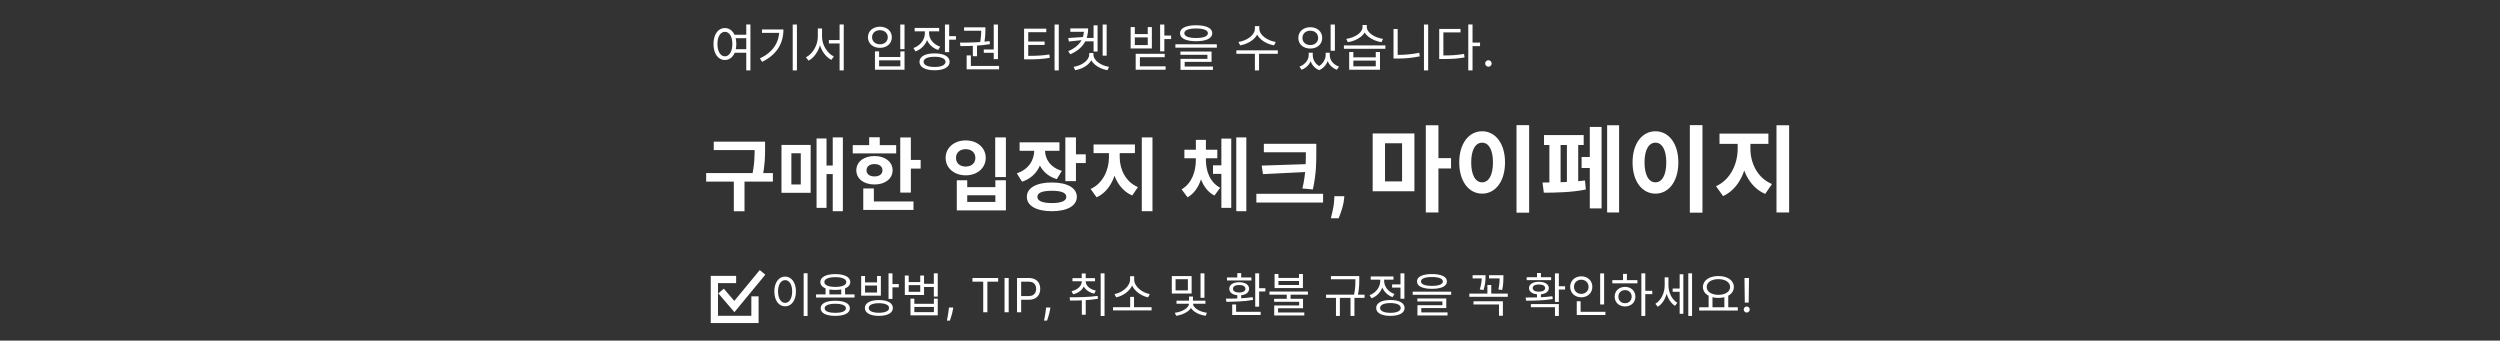 <svg width="345" height="47" viewBox="0 0 345 47" fill="none" xmlns="http://www.w3.org/2000/svg">
<rect x="0" y="0" width="345" height="47" fill="#333333" stroke="none"/>
<g clip-path="url(#clip0_12137_18760)">
<mask id="mask0_12137_18760" style="mask-type:luminance" maskUnits="userSpaceOnUse" x="0" y="0" width="345" height="47">
<path d="M345 0H0V47H345V0Z" fill="white"/>
</mask>
<g mask="url(#mask0_12137_18760)">
<path d="M98.496 19.552H104.887V20.707H98.496V19.552ZM97.451 23.886H106.658V25.063H97.451V23.886ZM101.268 24.711H102.742V29.155H101.268V24.711ZM104.139 19.552H105.58V20.454C105.58 21.554 105.58 22.786 105.184 24.59L103.743 24.425C104.139 22.72 104.139 21.51 104.139 20.454V19.552ZM114.918 18.958H116.315V29.144H114.918V18.958ZM113.697 22.841H115.38V24.018H113.697V22.841ZM112.685 19.112H114.06V28.682H112.685V19.112ZM107.845 20.003H111.871V26.603H107.845V20.003ZM110.507 21.147H109.209V25.459H110.507V21.147ZM124.234 18.969H125.697V26.581H124.234V18.969ZM125.279 22.071H127.05V23.27H125.279V22.071ZM117.678 20.025H123.673V21.169H117.678V20.025ZM120.681 21.532C122.144 21.532 123.178 22.335 123.178 23.501C123.178 24.667 122.144 25.459 120.681 25.459C119.207 25.459 118.173 24.667 118.173 23.501C118.173 22.335 119.207 21.532 120.681 21.532ZM120.681 22.643C120.032 22.643 119.581 22.951 119.581 23.501C119.581 24.051 120.032 24.348 120.681 24.348C121.33 24.348 121.781 24.051 121.781 23.501C121.781 22.951 121.33 22.643 120.681 22.643ZM119.944 18.947H121.407V20.586H119.944V18.947ZM119.13 27.802H126.06V28.968H119.13V27.802ZM119.13 26.009H120.593V28.308H119.13V26.009ZM137.339 18.958H138.813V24.436H137.339V18.958ZM132.037 24.876H133.478V25.822H137.361V24.876H138.813V29.034H132.037V24.876ZM133.478 26.944V27.868H137.361V26.944H133.478ZM133.269 19.376C134.853 19.376 136.03 20.377 136.03 21.785C136.03 23.193 134.853 24.194 133.269 24.194C131.685 24.194 130.497 23.193 130.497 21.785C130.497 20.377 131.685 19.376 133.269 19.376ZM133.269 20.586C132.488 20.586 131.927 21.037 131.927 21.785C131.927 22.544 132.488 22.984 133.269 22.984C134.039 22.984 134.6 22.544 134.6 21.785C134.6 21.037 134.039 20.586 133.269 20.586ZM142.728 20.091H143.927V20.729C143.927 22.676 143.014 24.425 141.045 25.074L140.319 23.919C142.013 23.358 142.728 22.027 142.728 20.729V20.091ZM143.025 20.091H144.213V20.729C144.213 21.917 144.895 23.083 146.534 23.578L145.841 24.722C143.905 24.139 143.025 22.544 143.025 20.729V20.091ZM140.704 19.64H146.204V20.806H140.704V19.64ZM147.018 18.958H148.481V24.997H147.018V18.958ZM148.074 21.301H149.834V22.5H148.074V21.301ZM145.159 25.184C147.271 25.184 148.602 25.921 148.602 27.164C148.602 28.407 147.271 29.144 145.159 29.144C143.036 29.144 141.705 28.407 141.705 27.164C141.705 25.921 143.036 25.184 145.159 25.184ZM145.159 26.328C143.861 26.328 143.157 26.592 143.157 27.164C143.157 27.736 143.861 28.022 145.159 28.022C146.457 28.022 147.15 27.736 147.15 27.164C147.15 26.592 146.457 26.328 145.159 26.328ZM153.035 20.564H154.201V21.708C154.201 24.062 153.244 26.361 151.33 27.23L150.505 26.075C152.21 25.316 153.035 23.435 153.035 21.708V20.564ZM153.365 20.564H154.52V21.708C154.52 23.358 155.334 25.118 157.039 25.822L156.247 26.977C154.311 26.141 153.365 23.974 153.365 21.708V20.564ZM150.912 19.937H156.621V21.136H150.912V19.937ZM157.567 18.958H159.041V29.144H157.567V18.958ZM167.394 22.819H169.011V23.996H167.394V22.819ZM165.029 21.785H166.129V22.049C166.129 24.172 165.513 26.295 163.885 27.23L163.06 26.13C164.512 25.283 165.029 23.611 165.029 22.049V21.785ZM165.315 21.785H166.415V22.049C166.415 23.589 166.943 25.14 168.384 25.91L167.592 26.988C165.942 26.13 165.315 24.139 165.315 22.049V21.785ZM163.445 20.663H167.988V21.84H163.445V20.663ZM165.029 19.299H166.415V21.62H165.029V19.299ZM170.606 18.958H171.992V29.144H170.606V18.958ZM168.549 19.123H169.913V28.682H168.549V19.123ZM174.411 19.849H180.824V21.015H174.411V19.849ZM173.377 26.746H182.584V27.945H173.377V26.746ZM180.208 19.849H181.649V21.026C181.649 22.511 181.649 23.919 181.176 26.141L179.735 26.009C180.208 23.952 180.208 22.467 180.208 21.026V19.849ZM180.516 22.643V23.721L174.29 24.029L174.114 22.852L180.516 22.643ZM185.518 27.071L185.475 27.501C185.441 27.845 185.376 28.187 185.279 28.528C185.186 28.872 185.087 29.183 184.982 29.462C184.881 29.741 184.799 29.959 184.736 30.118H183.658C183.697 29.965 183.751 29.75 183.818 29.474C183.886 29.2 183.95 28.893 184.01 28.552C184.07 28.211 184.107 27.863 184.123 27.509L184.143 27.071H185.518ZM189.429 18.415H195.188V26.397H189.429V18.415ZM193.485 19.767H191.132V25.032H193.485V19.767ZM196.761 17.284H198.503V29.322H196.761V17.284ZM198.113 21.821H200.245V23.251H198.113V21.821ZM209.279 17.271H211.021V29.348H209.279V17.271ZM204.534 18.116C206.354 18.116 207.693 19.78 207.693 22.406C207.693 25.058 206.354 26.722 204.534 26.722C202.714 26.722 201.375 25.058 201.375 22.406C201.375 19.78 202.714 18.116 204.534 18.116ZM204.534 19.689C203.637 19.689 203.026 20.638 203.026 22.406C203.026 24.2 203.637 25.162 204.534 25.162C205.431 25.162 206.029 24.2 206.029 22.406C206.029 20.638 205.431 19.689 204.534 19.689ZM221.784 17.284H223.435V29.322H221.784V17.284ZM218.261 21.665H219.873V23.186H218.261V21.665ZM219.392 17.518H221.017V28.763H219.392V17.518ZM213.074 18.636H218.547V20.014H213.074V18.636ZM213.048 26.592L212.866 25.188C214.374 25.188 216.909 25.149 218.729 24.902L218.846 26.15C216.974 26.553 214.53 26.592 213.048 26.592ZM213.815 19.52H215.362V25.552H213.815V19.52ZM216.233 19.52H217.793V25.552H216.233V19.52ZM233.197 17.271H234.939V29.348H233.197V17.271ZM228.452 18.116C230.272 18.116 231.611 19.78 231.611 22.406C231.611 25.058 230.272 26.722 228.452 26.722C226.632 26.722 225.293 25.058 225.293 22.406C225.293 19.78 226.632 18.116 228.452 18.116ZM228.452 19.689C227.555 19.689 226.944 20.638 226.944 22.406C226.944 24.2 227.555 25.162 228.452 25.162C229.349 25.162 229.947 24.2 229.947 22.406C229.947 20.638 229.349 19.689 228.452 19.689ZM239.8 19.182H241.178V20.534C241.178 23.316 240.047 26.033 237.785 27.06L236.81 25.695C238.825 24.798 239.8 22.575 239.8 20.534V19.182ZM240.19 19.182H241.555V20.534C241.555 22.484 242.517 24.564 244.532 25.396L243.596 26.761C241.308 25.773 240.19 23.212 240.19 20.534V19.182ZM237.291 18.441H244.038V19.858H237.291V18.441ZM245.156 17.284H246.898V29.322H245.156V17.284Z" fill="white"/>
<path d="M101.199 4.79H103.11V5.273H101.199V4.79ZM101.199 6.792H103.11V7.275H101.199V6.792ZM100.037 3.866C100.954 3.866 101.612 4.727 101.612 6.071C101.612 7.422 100.954 8.283 100.037 8.283C99.113 8.283 98.462 7.422 98.462 6.071C98.462 4.727 99.113 3.866 100.037 3.866ZM100.037 4.391C99.428 4.391 99.008 5.049 99.008 6.071C99.008 7.1 99.428 7.772 100.037 7.772C100.646 7.772 101.066 7.1 101.066 6.071C101.066 5.049 100.646 4.391 100.037 4.391ZM102.984 3.376H103.558V9.718H102.984V3.376ZM109.395 3.383H109.976V9.711H109.395V3.383ZM107.54 4.062H108.114C108.114 5.896 107.288 7.499 105.174 8.535L104.866 8.066C106.693 7.184 107.54 5.84 107.54 4.16V4.062ZM105.153 4.062H107.792V4.538H105.153V4.062ZM114.386 5.525H116.15V6.001H114.386V5.525ZM112.86 3.929H113.336V5.056C113.336 6.477 112.587 7.835 111.586 8.374L111.215 7.912C112.146 7.45 112.86 6.232 112.86 5.056V3.929ZM112.972 3.929H113.441V5.056C113.441 6.211 114.155 7.359 115.072 7.793L114.729 8.262C113.707 7.744 112.972 6.442 112.972 5.056V3.929ZM115.863 3.376H116.437V9.718H115.863V3.376ZM124.236 3.383H124.824V6.778H124.236V3.383ZM120.743 7.093H121.317V7.863H124.25V7.093H124.824V9.627H120.743V7.093ZM121.317 8.325V9.158H124.25V8.325H121.317ZM121.429 3.684C122.388 3.684 123.074 4.279 123.074 5.14C123.074 6.008 122.388 6.603 121.429 6.603C120.47 6.603 119.777 6.008 119.777 5.14C119.777 4.279 120.47 3.684 121.429 3.684ZM121.429 4.167C120.799 4.167 120.344 4.566 120.344 5.14C120.344 5.714 120.799 6.113 121.429 6.113C122.059 6.113 122.514 5.714 122.514 5.14C122.514 4.566 122.059 4.167 121.429 4.167ZM127.631 4.062H128.107V4.573C128.107 5.735 127.407 6.708 126.343 7.093L126.049 6.631C127.001 6.295 127.631 5.476 127.631 4.573V4.062ZM127.736 4.062H128.212V4.566C128.212 5.392 128.814 6.134 129.745 6.442L129.465 6.897C128.408 6.547 127.736 5.644 127.736 4.566V4.062ZM126.224 3.852H129.605V4.328H126.224V3.852ZM130.403 3.383H130.984V7.198H130.403V3.383ZM130.823 4.986H131.922V5.476H130.823V4.986ZM128.968 7.366C130.256 7.366 131.047 7.793 131.047 8.528C131.047 9.27 130.256 9.697 128.968 9.697C127.68 9.697 126.889 9.27 126.889 8.528C126.889 7.793 127.68 7.366 128.968 7.366ZM128.968 7.835C128.03 7.835 127.456 8.087 127.456 8.528C127.456 8.976 128.03 9.242 128.968 9.242C129.906 9.242 130.48 8.976 130.48 8.528C130.48 8.087 129.906 7.835 128.968 7.835ZM134.252 6.225H134.826V7.758H134.252V6.225ZM137.136 3.383H137.717V8.164H137.136V3.383ZM133.398 9.095H137.871V9.571H133.398V9.095ZM133.398 7.646H133.979V9.242H133.398V7.646ZM132.544 6.365L132.467 5.882C133.629 5.882 135.218 5.861 136.569 5.672L136.611 6.092C135.232 6.33 133.692 6.358 132.544 6.365ZM135.764 6.827H137.283V7.289H135.764V6.827ZM133.041 3.768H135.771V4.237H133.041V3.768ZM135.414 3.768H135.988V4.006C135.988 4.391 135.988 5.056 135.82 5.973L135.246 5.931C135.414 5.007 135.414 4.377 135.414 4.006V3.768ZM141.323 7.709H141.827C143.01 7.709 143.836 7.674 144.809 7.513L144.865 7.982C143.871 8.157 143.031 8.192 141.827 8.192H141.323V7.709ZM141.323 3.957H144.389V4.44H141.897V7.877H141.323V3.957ZM141.757 5.728H144.158V6.197H141.757V5.728ZM145.53 3.383H146.111V9.711H145.53V3.383ZM149.667 5.238H151.06V5.707H149.667V5.238ZM152.166 3.383H152.719V7.681H152.166V3.383ZM150.913 3.495H151.466V7.114H150.913V3.495ZM150.311 7.31H150.808V7.513C150.808 8.647 149.653 9.466 148.379 9.69L148.155 9.228C149.275 9.053 150.311 8.353 150.311 7.513V7.31ZM150.388 7.31H150.892V7.513C150.892 8.353 151.935 9.053 153.048 9.228L152.824 9.69C151.55 9.466 150.388 8.647 150.388 7.513V7.31ZM149.597 3.915H150.164C150.164 5.469 149.485 6.715 147.7 7.492L147.413 7.065C148.995 6.393 149.597 5.357 149.597 4.069V3.915ZM147.707 3.915H149.8V4.391H147.707V3.915ZM149.541 5.105V5.511L147.504 5.728L147.413 5.245L149.541 5.105ZM160.098 3.383H160.679V7.086H160.098V3.383ZM160.518 4.902H161.617V5.392H160.518V4.902ZM156.031 3.733H156.605V4.699H158.39V3.733H158.957V6.687H156.031V3.733ZM156.605 5.161V6.218H158.39V5.161H156.605ZM156.724 7.429H160.728V7.898H157.305V9.487H156.724V7.429ZM156.724 9.151H160.854V9.627H156.724V9.151ZM165.067 3.488C166.46 3.488 167.293 3.88 167.293 4.587C167.293 5.294 166.46 5.686 165.067 5.686C163.667 5.686 162.841 5.294 162.841 4.587C162.841 3.88 163.667 3.488 165.067 3.488ZM165.067 3.929C164.031 3.929 163.436 4.167 163.436 4.587C163.436 5.007 164.031 5.245 165.067 5.245C166.096 5.245 166.691 5.007 166.691 4.587C166.691 4.167 166.096 3.929 165.067 3.929ZM162.204 6.106H167.923V6.575H162.204V6.106ZM162.897 7.114H167.195V8.542H163.485V9.312H162.911V8.122H166.621V7.562H162.897V7.114ZM162.911 9.186H167.384V9.641H162.911V9.186ZM173.175 3.607H173.686V3.957C173.686 5.168 172.454 6.036 171.138 6.26L170.907 5.791C172.062 5.616 173.175 4.86 173.175 3.957V3.607ZM173.28 3.607H173.784V3.957C173.784 4.839 174.911 5.616 176.052 5.791L175.821 6.26C174.519 6.036 173.28 5.154 173.28 3.957V3.607ZM173.175 7.303H173.749V9.711H173.175V7.303ZM170.62 6.946H176.339V7.429H170.62V6.946ZM180.603 7.275H181.051V7.618C181.051 8.444 180.533 9.277 179.623 9.627L179.329 9.193C180.127 8.906 180.603 8.227 180.603 7.618V7.275ZM180.729 7.275H181.163V7.618C181.163 8.255 181.541 8.934 182.297 9.242L182.052 9.683C181.142 9.326 180.729 8.458 180.729 7.618V7.275ZM182.941 7.275H183.375V7.618C183.375 8.36 182.955 9.298 182.052 9.683L181.807 9.242C182.556 8.899 182.941 8.164 182.941 7.618V7.275ZM183.06 7.275H183.508V7.618C183.508 8.269 183.977 8.92 184.782 9.193L184.488 9.627C183.564 9.291 183.06 8.493 183.06 7.618V7.275ZM183.627 3.39H184.215V7.002H183.627V3.39ZM180.82 3.754C181.779 3.754 182.465 4.356 182.465 5.231C182.465 6.106 181.779 6.701 180.82 6.701C179.861 6.701 179.168 6.106 179.168 5.231C179.168 4.356 179.861 3.754 180.82 3.754ZM180.82 4.237C180.19 4.237 179.735 4.643 179.735 5.231C179.735 5.819 180.19 6.218 180.82 6.218C181.45 6.218 181.905 5.819 181.905 5.231C181.905 4.643 181.45 4.237 180.82 4.237ZM186.188 7.177H186.762V7.912H189.856V7.177H190.437V9.627H186.188V7.177ZM186.762 8.36V9.158H189.856V8.36H186.762ZM185.46 6.267H191.179V6.736H185.46V6.267ZM188.029 3.453H188.526V3.733C188.526 4.832 187.301 5.623 185.999 5.819L185.789 5.364C186.93 5.21 188.029 4.531 188.029 3.733V3.453ZM188.12 3.453H188.617V3.733C188.617 4.517 189.73 5.21 190.857 5.364L190.64 5.819C189.352 5.623 188.12 4.818 188.12 3.733V3.453ZM196.506 3.383H197.087V9.711H196.506V3.383ZM192.306 3.999H192.88V7.919H192.306V3.999ZM192.306 7.576H192.824C193.783 7.576 194.784 7.506 195.855 7.282L195.925 7.779C194.826 8.003 193.825 8.08 192.824 8.08H192.306V7.576ZM202.623 3.376H203.211V9.718H202.623V3.376ZM203.071 5.875H204.247V6.365H203.071V5.875ZM198.612 7.653H199.109C200.278 7.653 201.097 7.611 202.042 7.436L202.105 7.926C201.132 8.108 200.299 8.143 199.109 8.143H198.612V7.653ZM198.612 3.992H201.552V4.468H199.186V7.87H198.612V3.992ZM205.4 9.205C205.277 9.205 205.172 9.161 205.084 9.073C204.997 8.985 204.953 8.88 204.953 8.757C204.953 8.635 204.997 8.53 205.084 8.442C205.172 8.354 205.277 8.31 205.4 8.31C205.523 8.31 205.628 8.354 205.716 8.442C205.804 8.53 205.847 8.635 205.847 8.757C205.847 8.839 205.827 8.913 205.785 8.981C205.746 9.049 205.692 9.104 205.624 9.145C205.557 9.185 205.483 9.205 205.4 9.205Z" fill="white"/>
<path d="M110.906 37.715H111.446V43.604H110.906V37.715ZM108.345 38.17C109.216 38.17 109.84 38.97 109.84 40.218C109.84 41.472 109.216 42.272 108.345 42.272C107.481 42.272 106.857 41.472 106.857 40.218C106.857 38.97 107.481 38.17 108.345 38.17ZM108.345 38.658C107.773 38.658 107.37 39.269 107.37 40.218C107.37 41.173 107.773 41.797 108.345 41.797C108.924 41.797 109.32 41.173 109.32 40.218C109.32 39.269 108.924 38.658 108.345 38.658ZM113.928 39.711H114.461V40.822H113.928V39.711ZM116.086 39.711H116.619V40.822H116.086V39.711ZM112.615 40.627H117.926V41.063H112.615V40.627ZM115.267 41.505C116.528 41.505 117.282 41.875 117.282 42.545C117.282 43.214 116.528 43.591 115.267 43.591C114.006 43.591 113.252 43.214 113.252 42.545C113.252 41.875 114.006 41.505 115.267 41.505ZM115.267 41.921C114.351 41.921 113.798 42.148 113.798 42.545C113.798 42.948 114.351 43.169 115.267 43.169C116.19 43.169 116.736 42.948 116.736 42.545C116.736 42.148 116.19 41.921 115.267 41.921ZM115.274 37.826C116.548 37.826 117.341 38.235 117.341 38.924C117.341 39.607 116.548 40.01 115.274 40.01C113.993 40.01 113.207 39.607 113.207 38.924C113.207 38.235 113.993 37.826 115.274 37.826ZM115.274 38.248C114.338 38.248 113.759 38.495 113.759 38.924C113.759 39.347 114.338 39.594 115.274 39.594C116.21 39.594 116.788 39.347 116.788 38.924C116.788 38.495 116.21 38.248 115.274 38.248ZM121.286 41.407C122.482 41.407 123.216 41.81 123.216 42.499C123.216 43.188 122.482 43.591 121.286 43.591C120.09 43.591 119.355 43.188 119.355 42.499C119.355 41.81 120.09 41.407 121.286 41.407ZM121.286 41.843C120.415 41.843 119.882 42.083 119.882 42.499C119.882 42.922 120.415 43.162 121.286 43.162C122.157 43.162 122.69 42.922 122.69 42.499C122.69 42.083 122.157 41.843 121.286 41.843ZM122.618 37.722H123.158V41.251H122.618V37.722ZM123.008 39.197H124.029V39.652H123.008V39.197ZM118.842 38.092H119.375V38.97H121.032V38.092H121.559V40.803H118.842V38.092ZM119.375 39.399V40.367H121.032V39.399H119.375ZM124.866 38.021H125.399V38.924H126.992V38.021H127.518V40.712H124.866V38.021ZM125.399 39.347V40.27H126.992V39.347H125.399ZM127.369 39.165H129.033V39.607H127.369V39.165ZM128.87 37.722H129.41V40.933H128.87V37.722ZM125.646 41.219H126.179V41.927H128.877V41.219H129.41V43.52H125.646V41.219ZM126.179 42.356V43.078H128.877V42.356H126.179ZM131.546 42.444L131.509 42.694C131.483 42.869 131.443 43.057 131.389 43.257C131.337 43.457 131.282 43.646 131.225 43.822C131.168 43.999 131.121 44.14 131.084 44.245H130.669C130.689 44.147 130.715 44.016 130.747 43.855C130.78 43.693 130.812 43.513 130.844 43.312C130.878 43.114 130.906 42.911 130.927 42.703L130.955 42.444H131.546ZM134.199 38.871V38.364H137.744V38.871H136.258V43.091H135.685V38.871H134.199ZM139.2 38.364V43.091H138.628V38.364H139.2ZM140.348 43.091V38.364H141.945C142.316 38.364 142.619 38.431 142.855 38.564C143.092 38.697 143.267 38.876 143.381 39.102C143.495 39.328 143.552 39.581 143.552 39.859C143.552 40.138 143.495 40.391 143.381 40.619C143.269 40.846 143.095 41.028 142.859 41.163C142.624 41.297 142.322 41.364 141.954 41.364H140.81V40.856H141.936C142.19 40.856 142.394 40.813 142.548 40.725C142.702 40.637 142.813 40.519 142.882 40.369C142.953 40.219 142.989 40.049 142.989 39.859C142.989 39.67 142.953 39.501 142.882 39.352C142.813 39.202 142.701 39.085 142.545 39.001C142.39 38.914 142.184 38.871 141.927 38.871H140.92V43.091H140.348ZM144.952 42.444L144.915 42.694C144.889 42.869 144.849 43.057 144.795 43.257C144.743 43.457 144.688 43.646 144.631 43.822C144.575 43.999 144.528 44.14 144.491 44.245H144.075C144.095 44.147 144.121 44.016 144.154 43.855C144.186 43.693 144.218 43.513 144.251 43.312C144.284 43.114 144.312 42.911 144.334 42.703L144.361 42.444H144.952ZM149.287 38.749H149.729V38.827C149.729 39.691 149.092 40.367 148.097 40.614L147.876 40.185C148.715 39.997 149.287 39.451 149.287 38.827V38.749ZM149.384 38.749H149.826V38.827C149.826 39.418 150.392 39.919 151.224 40.107L151.003 40.53C150.021 40.296 149.384 39.652 149.384 38.827V38.749ZM148 38.385H151.113V38.814H148V38.385ZM149.28 37.735H149.826V38.671H149.28V37.735ZM149.293 41.082H149.833V43.429H149.293V41.082ZM151.893 37.722H152.426V43.604H151.893V37.722ZM147.675 41.479L147.603 41.024C148.715 41.024 150.19 41.017 151.477 40.835L151.516 41.232C150.197 41.459 148.767 41.479 147.675 41.479ZM153.596 42.389H158.919V42.837H153.596V42.389ZM155.962 40.965H156.495V42.538H155.962V40.965ZM155.949 38.112H156.417V38.567C156.417 39.821 155.214 40.79 154.031 41.037L153.804 40.588C154.837 40.4 155.949 39.535 155.949 38.567V38.112ZM156.046 38.112H156.514V38.567C156.514 39.542 157.632 40.4 158.666 40.588L158.432 41.037C157.249 40.79 156.046 39.821 156.046 38.567V38.112ZM161.709 38.099H164.445V40.504H161.709V38.099ZM163.925 38.534H162.229V40.075H163.925V38.534ZM165.674 37.722H166.213V41.095H165.674V37.722ZM164.081 41.791H164.543V41.901C164.543 42.746 163.496 43.422 162.307 43.578L162.125 43.162C163.145 43.045 164.081 42.486 164.081 41.901V41.791ZM164.159 41.791H164.627V41.901C164.627 42.467 165.537 43.039 166.558 43.162L166.376 43.578C165.18 43.416 164.159 42.727 164.159 41.901V41.791ZM162.359 41.492H166.35V41.914H162.359V41.492ZM164.081 40.926H164.627V41.68H164.081V40.926ZM173.221 37.722H173.761V42.324H173.221V37.722ZM173.533 39.769H174.619V40.218H173.533V39.769ZM170.043 43.026H173.969V43.468H170.043V43.026ZM170.043 42.018H170.582V43.162H170.043V42.018ZM170.745 40.595H171.284V41.394H170.745V40.595ZM169.243 41.648L169.172 41.212C170.212 41.212 171.661 41.193 172.87 41.004L172.916 41.388C171.674 41.615 170.264 41.641 169.243 41.648ZM169.321 38.294H172.695V38.703H169.321V38.294ZM171.011 38.944C171.837 38.944 172.376 39.288 172.376 39.847C172.376 40.413 171.837 40.757 171.011 40.757C170.186 40.757 169.64 40.413 169.64 39.847C169.64 39.288 170.186 38.944 171.011 38.944ZM171.011 39.327C170.485 39.327 170.147 39.529 170.147 39.847C170.147 40.172 170.485 40.367 171.011 40.367C171.531 40.367 171.869 40.172 171.869 39.847C171.869 39.529 171.531 39.327 171.011 39.327ZM170.745 37.696H171.284V38.476H170.745V37.696ZM177.569 40.543H178.102V41.44H177.569V40.543ZM175.892 37.813H176.425V38.359H179.266V37.813H179.805V39.75H175.892V37.813ZM176.425 38.775V39.334H179.266V38.775H176.425ZM175.184 40.231H180.494V40.666H175.184V40.231ZM175.827 41.238H179.818V42.545H176.373V43.273H175.84V42.155H179.285V41.648H175.827V41.238ZM175.84 43.117H179.994V43.533H175.84V43.117ZM183.667 38.099H187.34V38.541H183.667V38.099ZM182.998 40.66H188.308V41.102H182.998V40.66ZM184.363 40.933H184.902V43.598H184.363V40.933ZM187.047 38.099H187.58V38.534C187.58 39.087 187.58 39.795 187.379 40.803L186.846 40.751C187.047 39.776 187.047 39.074 187.047 38.534V38.099ZM186.371 40.933H186.911V43.598H186.371V40.933ZM192.11 39.243H193.436V39.691H192.11V39.243ZM193.267 37.722H193.807V41.225H193.267V37.722ZM191.876 41.401C193.085 41.401 193.833 41.81 193.833 42.499C193.833 43.195 193.085 43.591 191.876 43.591C190.661 43.591 189.913 43.195 189.913 42.499C189.913 41.81 190.661 41.401 191.876 41.401ZM191.876 41.823C190.992 41.823 190.453 42.07 190.453 42.499C190.453 42.922 190.992 43.169 191.876 43.169C192.76 43.169 193.3 42.922 193.3 42.499C193.3 42.07 192.76 41.823 191.876 41.823ZM190.472 38.313H190.914V38.788C190.914 39.873 190.251 40.803 189.276 41.167L188.997 40.738C189.868 40.419 190.472 39.633 190.472 38.788V38.313ZM190.576 38.313H191.012V38.788C191.012 39.548 191.584 40.276 192.435 40.575L192.162 41.004C191.207 40.66 190.576 39.776 190.576 38.788V38.313ZM189.159 38.151H192.299V38.593H189.159V38.151ZM197.609 37.819C198.902 37.819 199.676 38.183 199.676 38.84C199.676 39.496 198.902 39.86 197.609 39.86C196.309 39.86 195.542 39.496 195.542 38.84C195.542 38.183 196.309 37.819 197.609 37.819ZM197.609 38.229C196.647 38.229 196.094 38.45 196.094 38.84C196.094 39.23 196.647 39.451 197.609 39.451C198.564 39.451 199.117 39.23 199.117 38.84C199.117 38.45 198.564 38.229 197.609 38.229ZM194.95 40.25H200.261V40.686H194.95V40.25ZM195.594 41.186H199.585V42.512H196.14V43.227H195.607V42.122H199.052V41.602H195.594V41.186ZM195.607 43.11H199.76V43.533H195.607V43.11ZM205.488 37.982H207.178V38.417H205.488V37.982ZM202.765 40.517H208.069V40.959H202.765V40.517ZM205.261 39.334H205.794V40.712H205.261V39.334ZM206.951 37.982H207.471V38.242C207.471 38.606 207.471 39.21 207.302 40.016L206.782 39.951C206.951 39.145 206.951 38.599 206.951 38.242V37.982ZM203.343 41.576H207.399V43.572H206.86V42.018H203.343V41.576ZM203.22 37.982H204.767V38.417H203.22V37.982ZM204.481 37.982H205.001V38.183C205.001 38.521 205.001 39.165 204.728 40.023L204.208 39.945C204.481 39.08 204.481 38.515 204.481 38.183V37.982ZM212.106 40.478H212.646V41.232H212.106V40.478ZM214.583 37.728H215.122V41.667H214.583V37.728ZM214.895 39.503H215.98V39.951H214.895V39.503ZM210.605 41.498L210.533 41.056C211.586 41.056 213.016 41.056 214.232 40.881L214.277 41.264C213.023 41.485 211.632 41.492 210.605 41.498ZM211.261 41.96H215.122V43.598H214.583V42.389H211.261V41.96ZM210.683 38.255H214.056V38.658H210.683V38.255ZM212.373 38.885C213.198 38.885 213.738 39.217 213.738 39.756C213.738 40.296 213.198 40.627 212.373 40.627C211.541 40.627 211.001 40.296 211.001 39.756C211.001 39.217 211.541 38.885 212.373 38.885ZM212.373 39.256C211.846 39.256 211.508 39.444 211.508 39.756C211.508 40.055 211.846 40.25 212.373 40.25C212.893 40.25 213.231 40.055 213.231 39.756C213.231 39.444 212.893 39.256 212.373 39.256ZM212.106 37.676H212.646V38.45H212.106V37.676ZM220.822 37.728H221.368V42.018H220.822V37.728ZM217.592 43.026H221.544V43.468H217.592V43.026ZM217.592 41.576H218.125V43.175H217.592V41.576ZM218.216 38.131C219.093 38.131 219.743 38.729 219.743 39.581C219.743 40.426 219.093 41.03 218.216 41.03C217.338 41.03 216.682 40.426 216.682 39.581C216.682 38.729 217.338 38.131 218.216 38.131ZM218.216 38.599C217.644 38.599 217.208 39.002 217.208 39.581C217.208 40.153 217.644 40.556 218.216 40.556C218.788 40.556 219.223 40.153 219.223 39.581C219.223 39.002 218.788 38.599 218.216 38.599ZM226.509 37.722H227.049V43.598H226.509V37.722ZM226.919 40.133H228.011V40.588H226.919V40.133ZM222.499 38.658H225.963V39.1H222.499V38.658ZM224.254 39.587C225.086 39.587 225.684 40.146 225.684 40.939C225.684 41.732 225.086 42.291 224.254 42.291C223.428 42.291 222.824 41.732 222.824 40.939C222.824 40.146 223.428 39.587 224.254 39.587ZM224.254 40.036C223.721 40.036 223.337 40.406 223.337 40.939C223.337 41.466 223.721 41.843 224.254 41.843C224.787 41.843 225.17 41.466 225.17 40.939C225.17 40.406 224.787 40.036 224.254 40.036ZM223.974 37.793H224.514V38.859H223.974V37.793ZM230.825 39.821H231.949V40.27H230.825V39.821ZM229.726 38.274H230.149V39.392C230.149 40.621 229.635 41.81 228.777 42.337L228.439 41.927C229.245 41.453 229.726 40.4 229.726 39.392V38.274ZM229.83 38.274H230.246V39.373C230.246 40.315 230.688 41.316 231.462 41.784L231.15 42.207C230.305 41.687 229.83 40.517 229.83 39.373V38.274ZM232.983 37.722H233.503V43.598H232.983V37.722ZM231.793 37.845H232.3V43.305H231.793V37.845ZM235.79 40.744H236.323V42.506H235.79V40.744ZM237.961 40.744H238.501V42.506H237.961V40.744ZM234.49 42.402H239.814V42.85H234.49V42.402ZM237.142 38.092C238.384 38.092 239.274 38.684 239.274 39.607C239.274 40.523 238.384 41.115 237.142 41.115C235.894 41.115 235.004 40.523 235.004 39.607C235.004 38.684 235.894 38.092 237.142 38.092ZM237.142 38.521C236.2 38.521 235.524 38.95 235.524 39.607C235.524 40.257 236.2 40.686 237.142 40.686C238.085 40.686 238.754 40.257 238.754 39.607C238.754 38.95 238.085 38.521 237.142 38.521ZM241.363 38.364L241.317 41.761H240.782L240.736 38.364H241.363ZM241.049 43.128C240.936 43.128 240.838 43.087 240.756 43.005C240.675 42.924 240.634 42.826 240.634 42.712C240.634 42.598 240.675 42.501 240.756 42.419C240.838 42.338 240.936 42.297 241.049 42.297C241.163 42.297 241.261 42.338 241.343 42.419C241.424 42.501 241.465 42.598 241.465 42.712C241.465 42.788 241.446 42.857 241.407 42.92C241.37 42.983 241.32 43.034 241.257 43.072C241.196 43.109 241.126 43.128 241.049 43.128Z" fill="white"/>
<path d="M101.585 38.57H98.585V44.08H104.185V40.897" stroke="white"/>
<path d="M99.504 40.16L101.341 42.302L105.228 37.589" stroke="white"/>
</g>
</g>
<defs>
<clipPath id="clip0_12137_18760">
<rect width="345" height="47" fill="white"/>
</clipPath>
</defs>
</svg>
